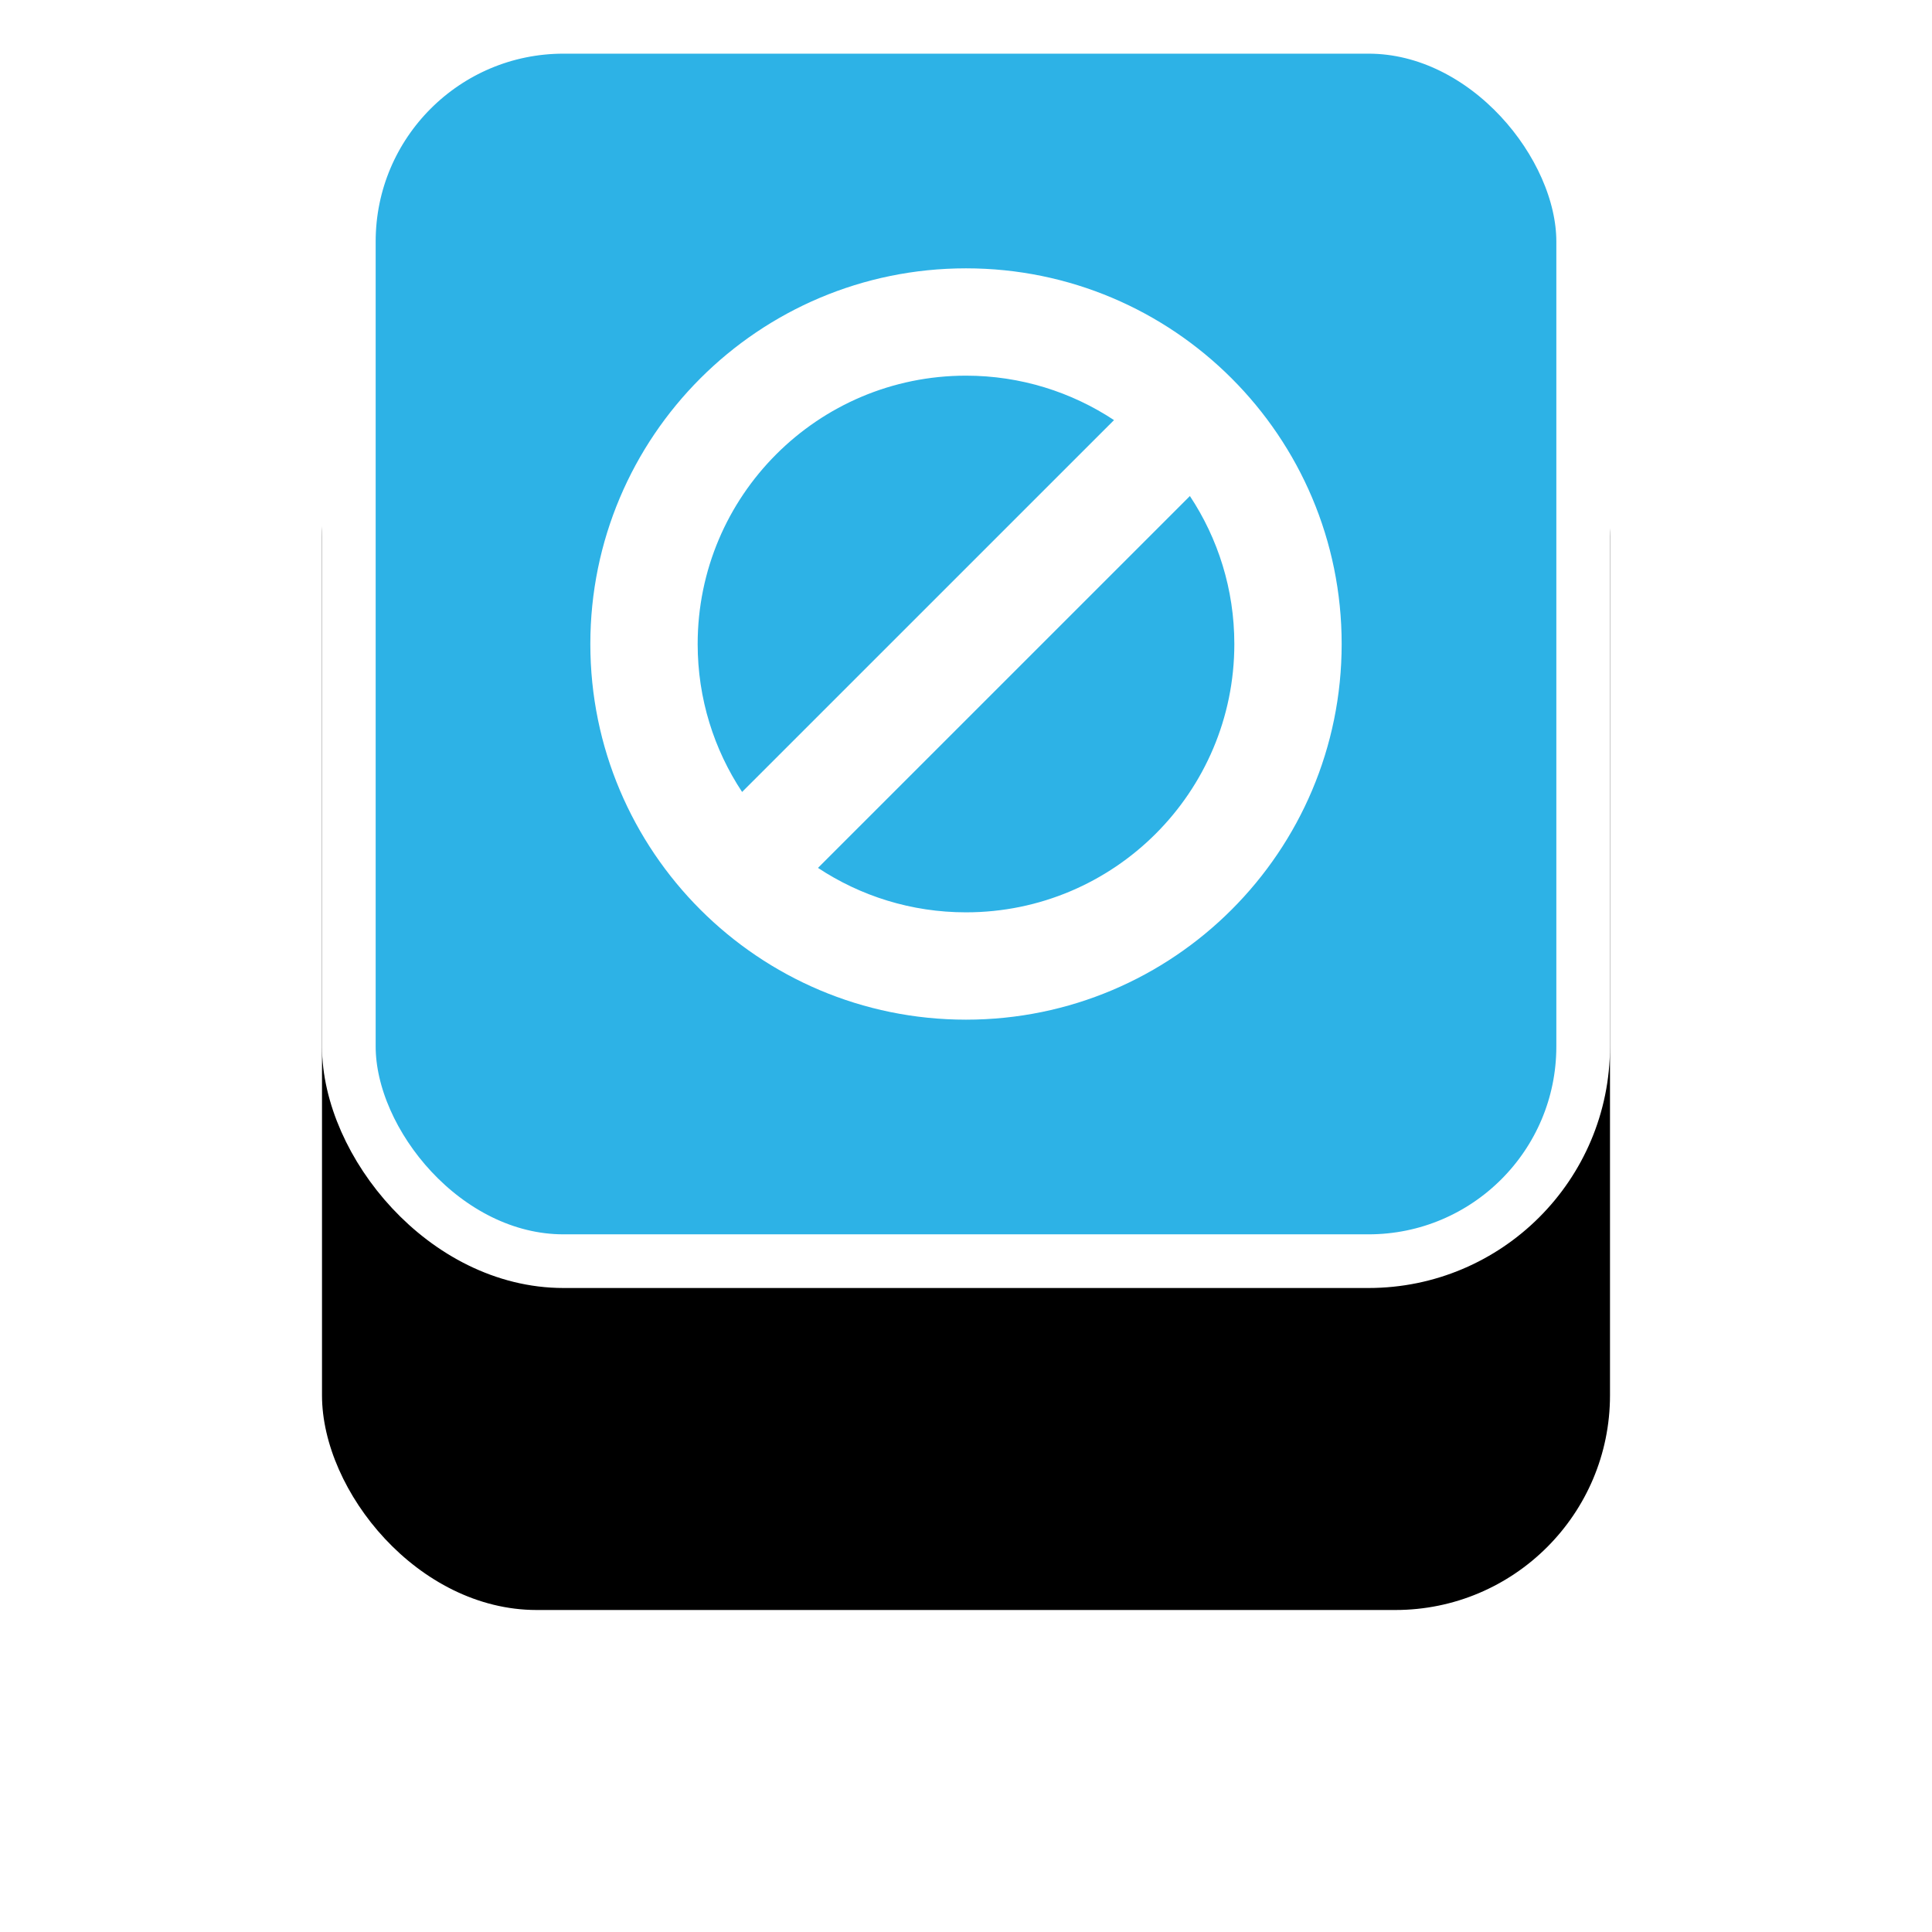 <svg xmlns="http://www.w3.org/2000/svg" xmlns:xlink="http://www.w3.org/1999/xlink" width="36" height="36" viewBox="0 0 36 36">
    <defs>
        <filter id="prefix__a" width="200%" height="200%" x="-50%" y="-25%" filterUnits="objectBoundingBox">
            <feMorphology in="SourceAlpha" radius="1" result="shadowSpreadOuter1"/>
            <feOffset dy="6" in="shadowSpreadOuter1" result="shadowOffsetOuter1"/>
            <feGaussianBlur in="shadowOffsetOuter1" result="shadowBlurOuter1" stdDeviation="4"/>
            <feComposite in="shadowBlurOuter1" in2="SourceAlpha" operator="out" result="shadowBlurOuter1"/>
            <feColorMatrix in="shadowBlurOuter1" values="0 0 0 0 0.338 0 0 0 0 0.675 0 0 0 0 0.867 0 0 0 0.501 0"/>
        </filter>
        <rect id="prefix__b" width="24" height="24" x="0" y="0" rx="4"/>
    </defs>
    <g fill="none" fill-rule="evenodd" transform="translate(6)">
        <use fill="#000" filter="url(#prefix__a)" xlink:href="#prefix__b"/>
        <rect width="23" height="23" x=".5" y=".5" fill="#2DB2E6" stroke="#FFF" stroke-linejoin="square" rx="4"/>
        <path fill="#FFF" fill-rule="nonzero" d="M12 5c3.866 0 7 3.134 7 7s-3.134 7-7 7-7-3.134-7-7 3.134-7 7-7zm4.172 4.243l-6.93 6.929c.791.523 1.739.828 2.758.828 2.761 0 5-2.239 5-5 0-1.02-.305-1.967-.828-2.757zM12 7c-2.761 0-5 2.239-5 5 0 1.02.305 1.967.828 2.757l6.93-6.929C13.966 7.305 13.018 7 12 7z"/>
    </g>
</svg>

